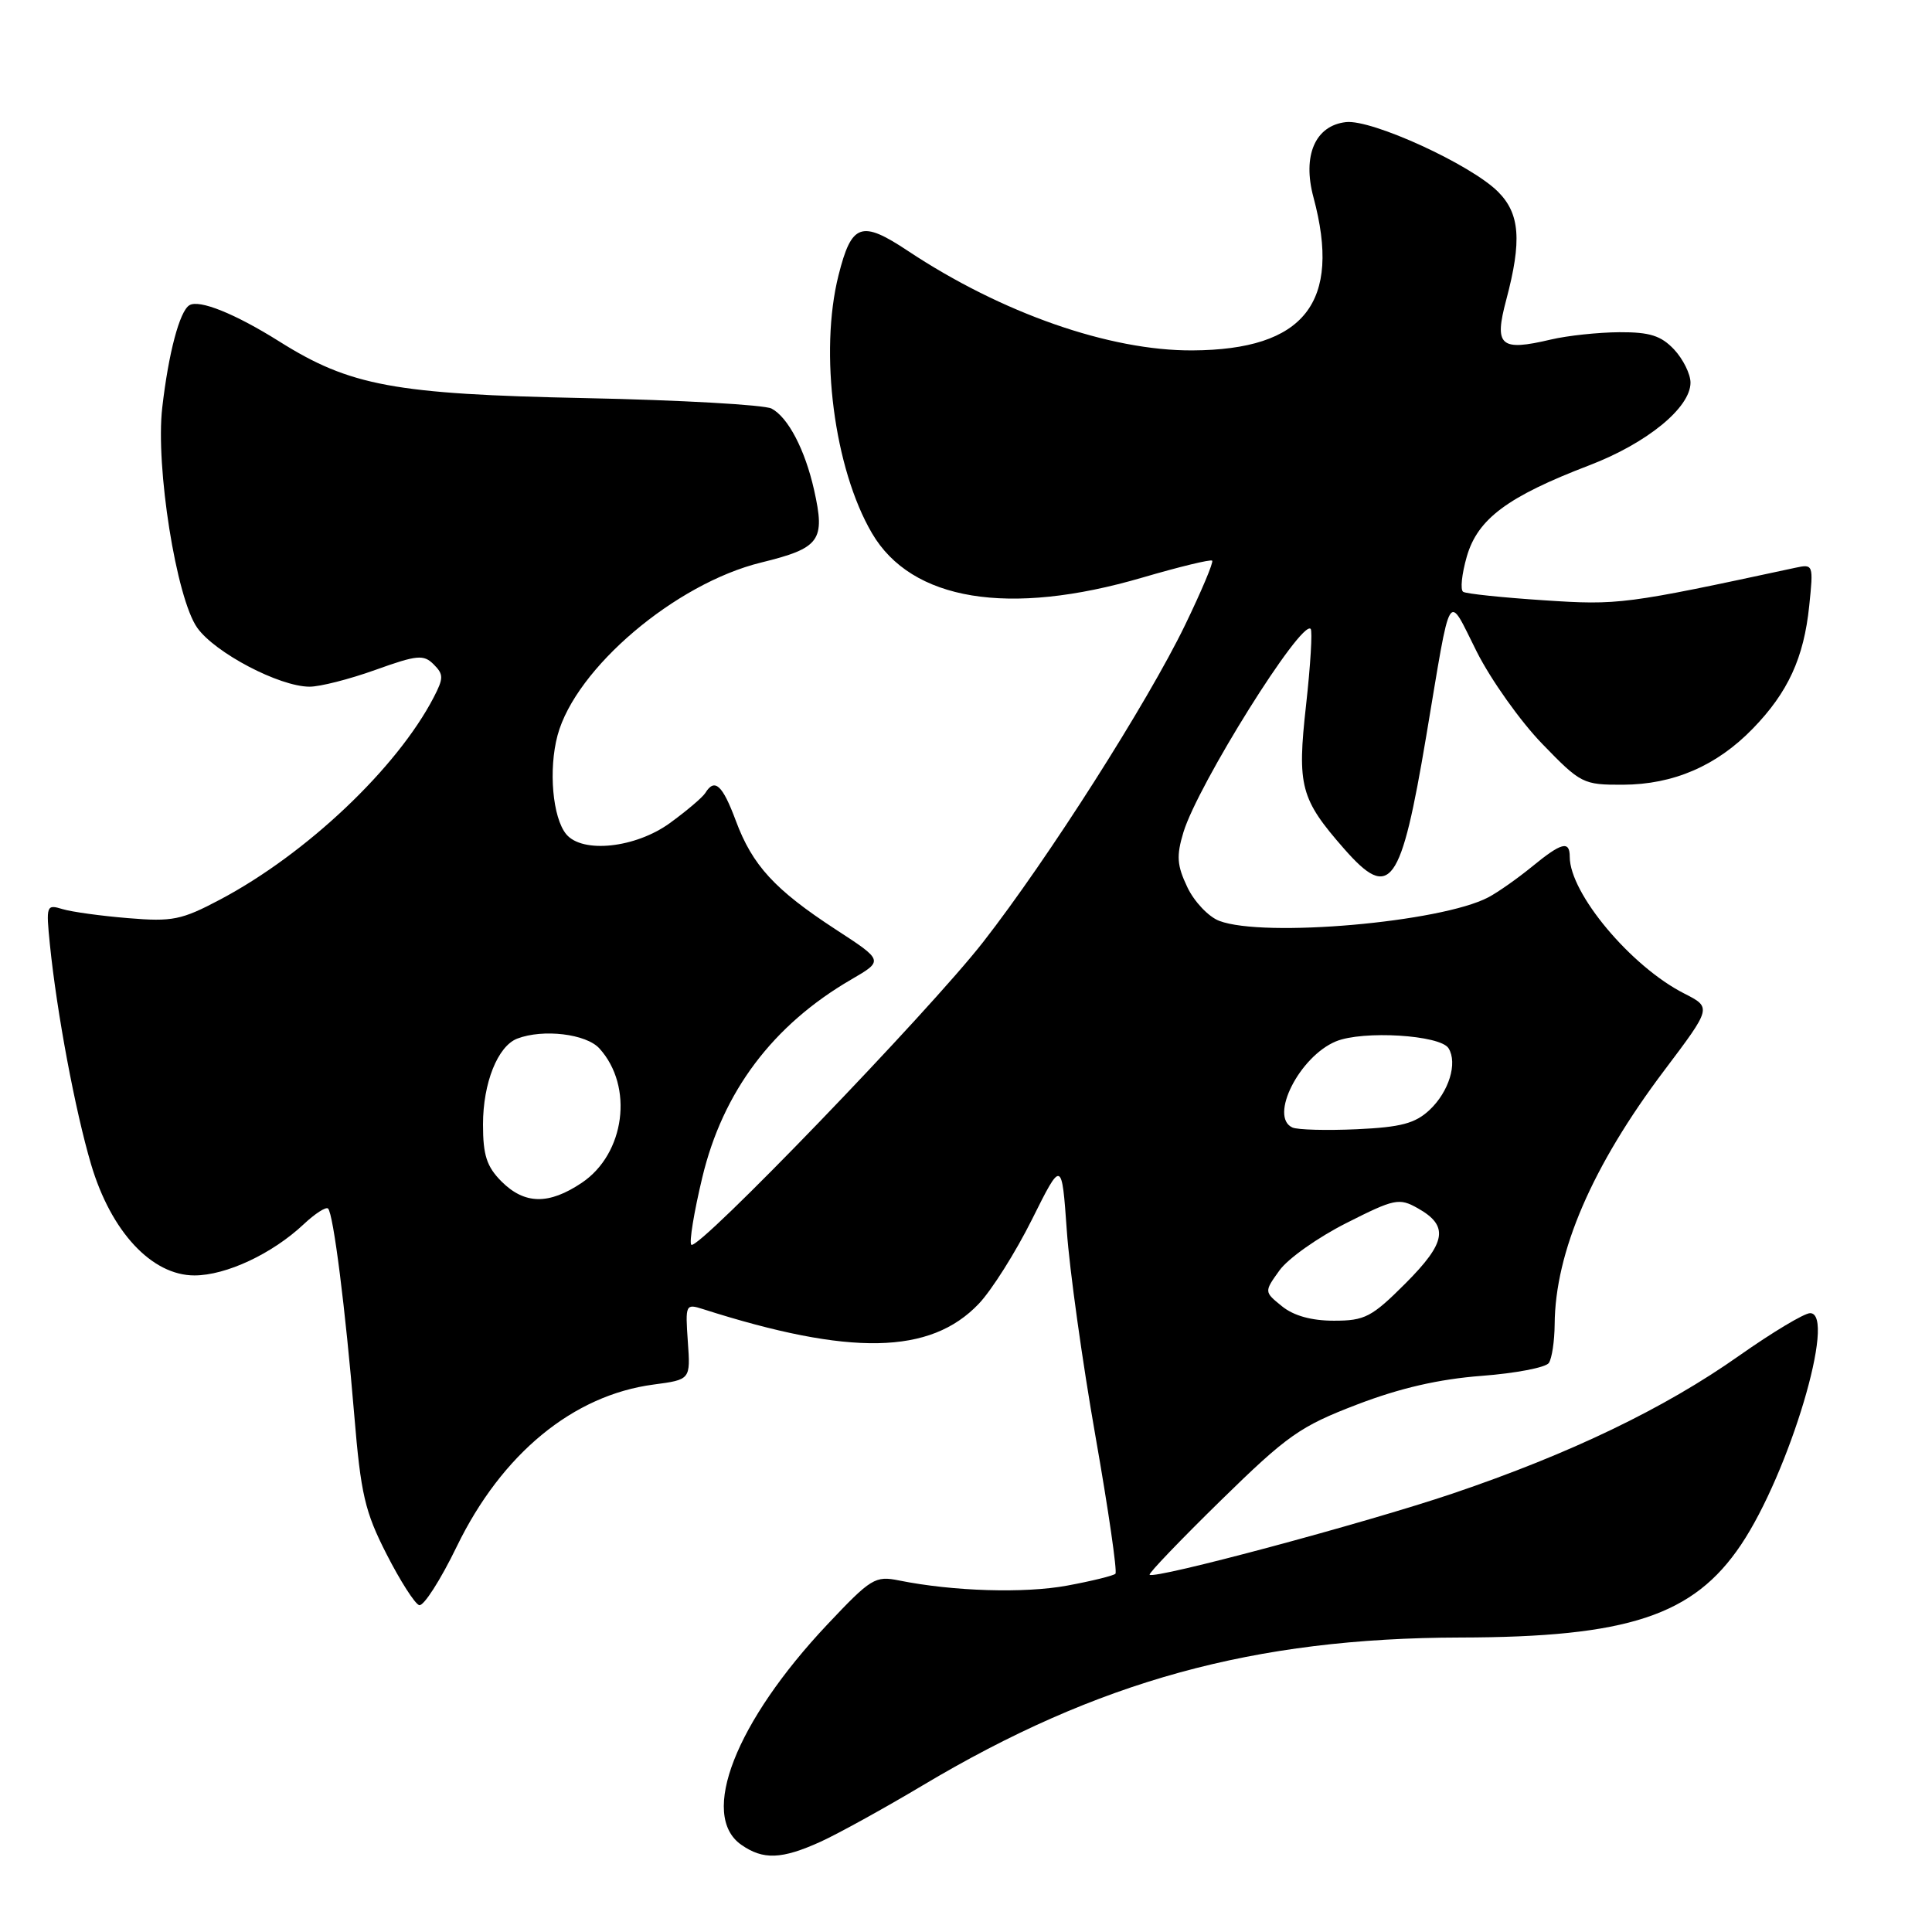 <?xml version="1.0" encoding="UTF-8" standalone="no"?>
<!DOCTYPE svg PUBLIC "-//W3C//DTD SVG 1.1//EN" "http://www.w3.org/Graphics/SVG/1.1/DTD/svg11.dtd" >
<svg xmlns="http://www.w3.org/2000/svg" xmlns:xlink="http://www.w3.org/1999/xlink" version="1.1" viewBox="0 0 256 256">
 <g >
 <path fill="currentColor"
d=" M 108.73 244.04 C 111.06 242.98 117.13 239.63 122.23 236.59 C 145.46 222.73 166.16 217.04 193.50 216.98 C 215.73 216.94 224.38 214.08 230.68 204.71 C 237.09 195.18 243.41 174.00 239.85 174.00 C 239.08 174.00 234.86 176.53 230.47 179.62 C 220.54 186.63 208.05 192.63 192.49 197.90 C 180.94 201.80 152.97 209.30 152.33 208.66 C 152.16 208.49 156.40 204.07 161.76 198.82 C 170.60 190.17 172.27 189.00 179.81 186.11 C 185.52 183.92 190.68 182.74 196.31 182.31 C 200.82 181.97 204.83 181.20 205.23 180.60 C 205.64 179.99 205.98 177.70 206.00 175.50 C 206.06 165.88 210.98 154.49 220.53 141.83 C 226.81 133.50 226.81 133.50 223.16 131.64 C 216.11 128.06 208.00 118.37 208.00 113.54 C 208.00 111.34 206.92 111.62 202.98 114.85 C 201.07 116.41 198.47 118.24 197.21 118.90 C 190.94 122.21 167.47 124.27 161.56 122.02 C 160.15 121.49 158.24 119.48 157.33 117.56 C 155.95 114.66 155.86 113.42 156.81 110.28 C 158.73 103.97 172.42 82.08 173.67 83.33 C 173.92 83.59 173.65 88.13 173.06 93.43 C 171.86 104.18 172.31 105.86 178.12 112.49 C 184.22 119.43 185.63 117.48 188.99 97.50 C 192.36 77.43 191.72 78.50 195.68 86.36 C 197.56 90.09 201.47 95.59 204.36 98.57 C 209.46 103.84 209.77 104.00 215.06 103.98 C 221.74 103.95 227.47 101.48 232.25 96.55 C 236.92 91.75 239.02 87.17 239.73 80.29 C 240.30 74.80 240.27 74.72 237.90 75.23 C 215.31 80.09 214.50 80.20 204.56 79.54 C 199.09 79.18 194.28 78.68 193.88 78.42 C 193.47 78.17 193.69 76.07 194.36 73.74 C 195.80 68.75 199.77 65.80 210.58 61.66 C 218.22 58.74 224.00 54.02 224.00 50.70 C 224.00 49.56 223.02 47.59 221.83 46.31 C 220.10 44.48 218.61 44.00 214.58 44.02 C 211.78 44.04 207.70 44.47 205.50 44.99 C 198.77 46.58 197.95 45.85 199.59 39.71 C 201.67 31.88 201.40 28.31 198.49 25.40 C 194.89 21.80 181.75 15.78 178.34 16.18 C 174.27 16.64 172.55 20.62 174.04 26.14 C 177.79 40.09 172.85 46.35 158.00 46.43 C 147.03 46.49 132.73 41.49 120.31 33.25 C 114.13 29.14 112.84 29.59 111.11 36.47 C 108.53 46.71 110.53 62.10 115.54 70.65 C 120.78 79.61 133.66 81.72 151.38 76.53 C 156.27 75.10 160.43 74.09 160.62 74.29 C 160.82 74.49 159.20 78.33 157.02 82.84 C 152.06 93.08 138.83 113.86 130.26 124.84 C 123.05 134.08 92.47 165.80 91.60 164.94 C 91.30 164.63 91.95 160.64 93.05 156.05 C 95.77 144.64 102.40 135.83 112.79 129.79 C 117.09 127.29 117.09 127.29 110.74 123.16 C 102.66 117.89 99.70 114.67 97.50 108.75 C 95.73 104.00 94.70 103.06 93.46 105.07 C 93.10 105.65 90.98 107.45 88.75 109.07 C 84.19 112.37 77.18 113.12 75.03 110.54 C 73.22 108.35 72.66 101.98 73.88 97.43 C 76.28 88.54 89.50 77.32 100.85 74.54 C 108.67 72.62 109.38 71.65 107.87 64.92 C 106.67 59.59 104.43 55.30 102.24 54.14 C 101.28 53.64 90.15 53.01 77.50 52.75 C 52.26 52.23 46.38 51.14 37.00 45.24 C 31.16 41.57 26.38 39.64 25.09 40.45 C 23.80 41.24 22.33 46.78 21.50 54.00 C 20.59 61.83 23.36 79.29 26.14 83.19 C 28.50 86.51 37.01 90.97 41.00 90.99 C 42.38 91.00 46.30 90.00 49.73 88.77 C 55.27 86.78 56.13 86.70 57.46 88.03 C 58.79 89.36 58.79 89.85 57.47 92.40 C 52.60 101.78 40.61 113.14 29.16 119.20 C 24.06 121.90 22.85 122.15 17.00 121.66 C 13.42 121.37 9.50 120.83 8.28 120.46 C 6.15 119.81 6.09 119.97 6.61 125.14 C 7.53 134.20 9.96 147.16 12.07 154.29 C 14.71 163.20 20.11 169.00 25.76 169.00 C 29.96 169.00 36.08 166.13 40.24 162.22 C 41.75 160.80 43.20 159.87 43.47 160.14 C 44.18 160.84 45.77 173.44 46.94 187.50 C 47.81 197.99 48.35 200.31 51.22 205.93 C 53.02 209.46 54.97 212.51 55.54 212.69 C 56.12 212.88 58.37 209.37 60.54 204.89 C 66.50 192.63 75.94 184.87 86.60 183.46 C 91.50 182.81 91.50 182.81 91.14 177.76 C 90.80 172.85 90.85 172.73 93.14 173.46 C 112.66 179.70 123.28 179.50 129.69 172.76 C 131.40 170.97 134.57 165.94 136.74 161.59 C 140.69 153.67 140.69 153.67 141.36 163.09 C 141.72 168.26 143.43 180.50 145.15 190.28 C 146.87 200.06 148.06 208.27 147.80 208.53 C 147.54 208.79 144.66 209.50 141.41 210.10 C 135.74 211.15 126.27 210.86 119.13 209.42 C 115.96 208.78 115.41 209.12 109.63 215.25 C 97.46 228.17 92.63 240.53 98.22 244.44 C 101.12 246.47 103.57 246.38 108.73 244.04 Z  M 169.86 173.08 C 167.50 171.17 167.50 171.17 169.54 168.33 C 170.66 166.77 174.65 163.95 178.40 162.06 C 184.78 158.83 185.39 158.71 187.85 160.09 C 192.02 162.43 191.66 164.62 186.23 170.06 C 181.76 174.53 180.85 175.00 176.75 175.00 C 173.77 175.00 171.41 174.34 169.86 173.08 Z  M 66.45 156.55 C 64.49 154.58 64.00 153.07 64.00 149.00 C 64.00 143.50 65.95 138.62 68.54 137.62 C 71.97 136.31 77.68 136.99 79.43 138.93 C 83.99 143.96 82.82 152.87 77.10 156.72 C 72.72 159.66 69.52 159.61 66.45 156.55 Z  M 171.25 149.40 C 168.14 147.99 172.18 140.00 177.01 137.99 C 180.59 136.51 190.85 137.14 191.94 138.90 C 193.16 140.87 191.99 144.66 189.43 147.07 C 187.52 148.86 185.64 149.36 179.78 149.63 C 175.77 149.81 171.94 149.71 171.25 149.40 Z "/>
</g>
</svg>